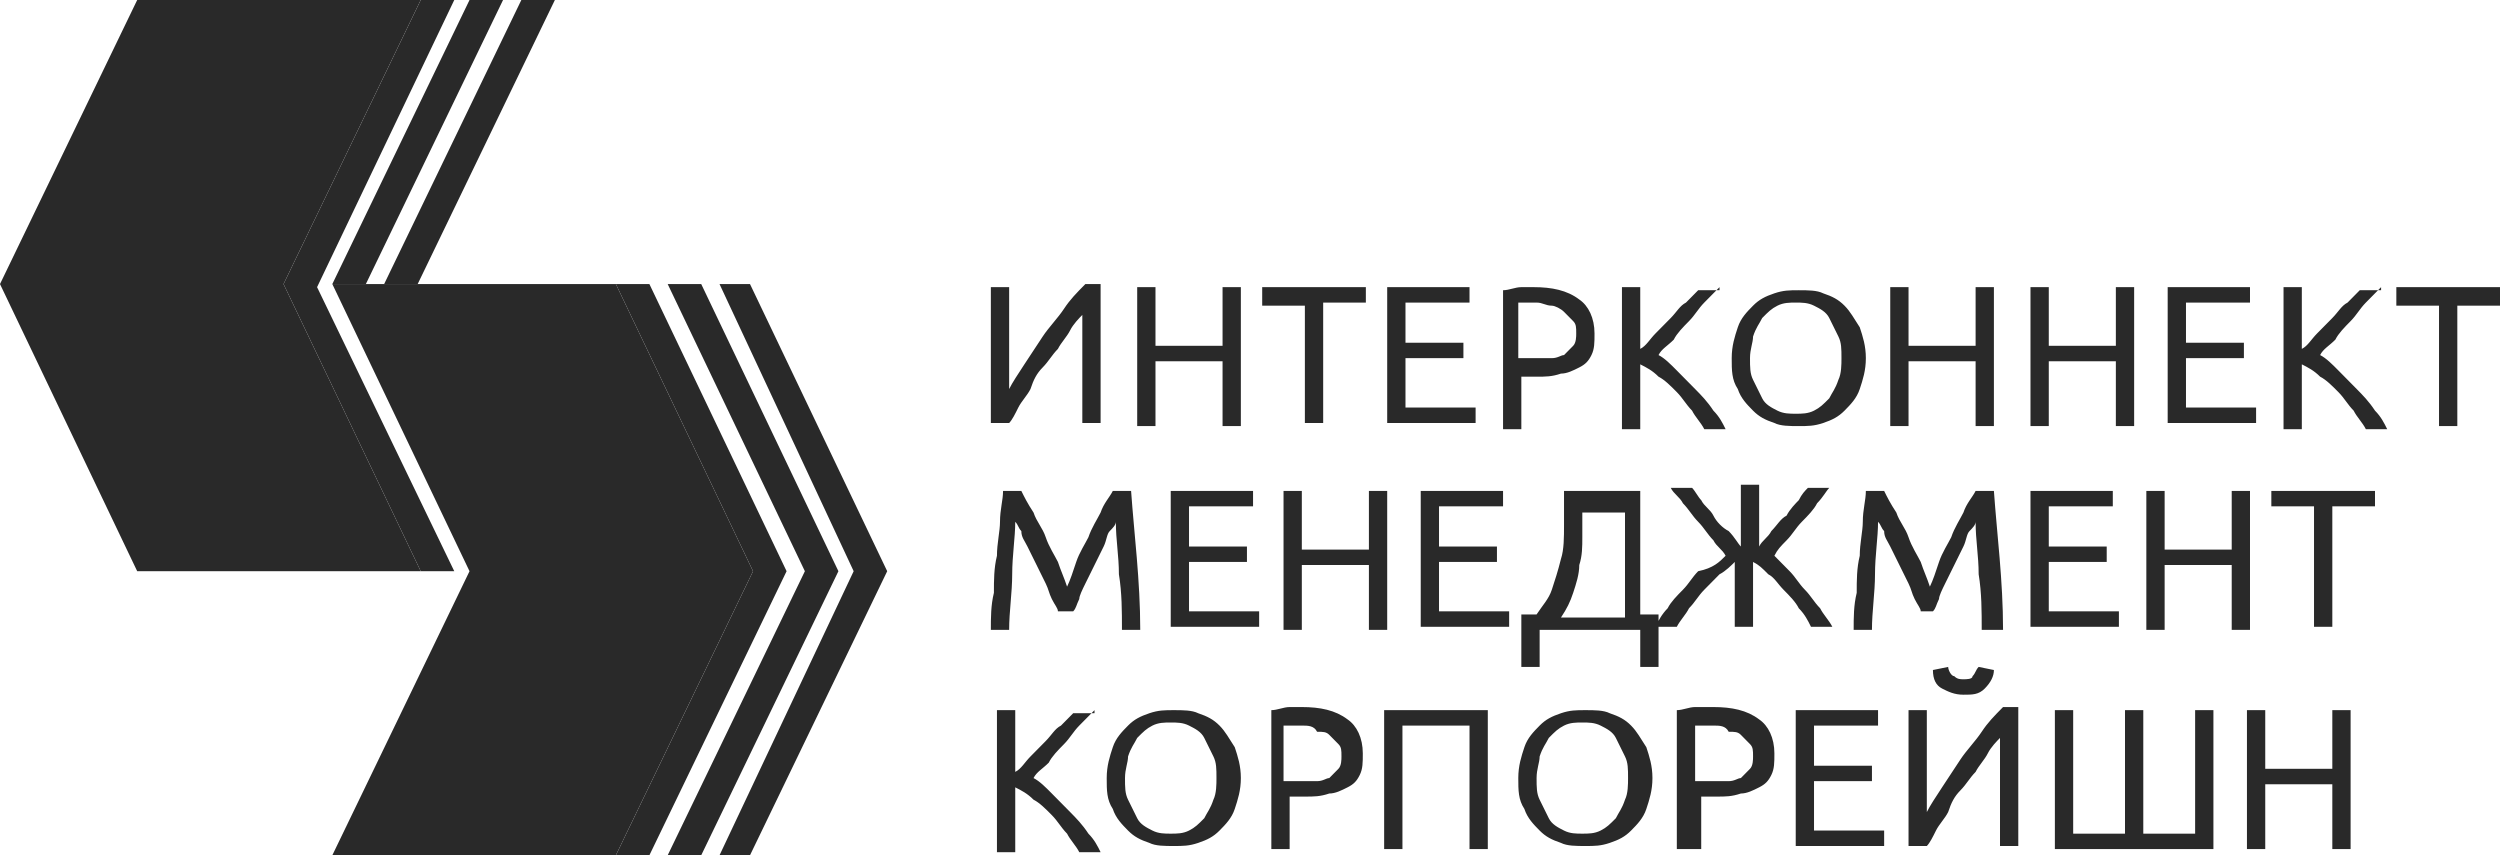 <svg width="304" height="104" viewBox="0 0 304 104" fill="none" xmlns="http://www.w3.org/2000/svg">
<path d="M51.161 69.459H16.683L0 34.541L16.683 0H51.161L34.478 34.541L51.161 69.459Z" fill="#292929"/>
<path d="M55.239 69.459H51.161L34.478 34.541L51.161 0H55.239L38.556 34.917L55.239 69.459Z" fill="#292929"/>
<path d="M46.712 34.541L63.395 0H67.473L50.79 34.541H46.712ZM44.488 34.541L61.17 0H57.093L40.41 34.541H44.488Z" fill="#292929"/>
<path d="M40.41 104H74.888L91.57 69.459L74.888 34.541H40.41L57.093 69.459L40.41 104Z" fill="#292929"/>
<path d="M87.493 104H91.2L107.883 69.459L91.2 34.541H87.493L103.805 69.459L87.493 104Z" fill="#292929"/>
<path d="M81.19 104H85.268L101.951 69.459L85.268 34.541H81.19L97.873 69.459L81.19 104Z" fill="#292929"/>
<path d="M74.888 104H78.966L95.649 69.459L78.966 34.541H74.888L91.571 69.459L74.888 104Z" fill="#292929"/>
<path d="M120.488 51.812V34.917H122.712V47.307C123.083 46.556 123.824 45.43 124.566 44.303C125.307 43.177 126.049 42.05 126.79 40.924C127.532 39.798 128.644 38.672 129.385 37.545C130.127 36.419 130.868 35.668 131.98 34.541H133.834V51.437H131.61V38.296C131.239 38.672 130.498 39.422 130.127 40.173C129.756 40.924 129.015 41.675 128.644 42.426C127.902 43.177 127.532 43.928 126.79 44.679C126.049 45.43 125.678 46.181 125.307 47.307C124.937 48.058 124.195 48.809 123.824 49.56C123.454 50.31 123.083 51.061 122.712 51.437H120.488V51.812ZM148.663 34.917H150.888V51.812H148.663V43.928H140.507V51.812H138.283V34.917H140.507V42.05H148.663V34.917ZM166.088 34.917V36.794H160.898V51.437H158.673V37.17H153.483V34.917H166.088ZM168.683 51.812V34.917H178.693V36.794H170.907V41.675H177.951V43.552H170.907V49.56H179.434V51.437H168.683V51.812ZM186.478 34.917C188.702 34.917 190.556 35.292 192.039 36.419C193.151 37.17 193.893 38.672 193.893 40.549C193.893 41.675 193.893 42.426 193.522 43.177C193.151 43.928 192.78 44.303 192.039 44.679C191.298 45.054 190.556 45.43 189.815 45.43C188.702 45.805 187.961 45.805 186.849 45.805H184.995V52.188H182.771V35.292C183.512 35.292 184.254 34.917 184.995 34.917C185.366 34.917 186.107 34.917 186.478 34.917ZM186.849 36.794C185.737 36.794 184.995 36.794 184.624 36.794V43.552H186.478C187.219 43.552 187.961 43.552 188.702 43.552C189.444 43.552 189.815 43.177 190.185 43.177C190.556 42.801 190.927 42.426 191.298 42.05C191.668 41.675 191.668 40.924 191.668 40.549C191.668 39.798 191.668 39.422 191.298 39.047C190.927 38.672 190.556 38.296 190.185 37.921C189.815 37.545 189.073 37.17 188.702 37.17C187.961 37.17 187.59 36.794 186.849 36.794ZM209.093 34.917C208.722 35.292 207.98 36.043 207.239 36.794C206.498 37.545 206.127 38.296 205.385 39.047C204.644 39.798 203.902 40.549 203.532 41.3C202.79 42.05 202.049 42.426 201.678 43.177C202.419 43.552 203.161 44.303 203.902 45.054C204.644 45.805 205.385 46.556 206.127 47.307C206.868 48.058 207.61 48.809 208.351 49.935C209.093 50.686 209.463 51.437 209.834 52.188H207.239C206.868 51.437 206.127 50.686 205.756 49.935C205.015 49.184 204.644 48.433 203.902 47.682C203.161 46.931 202.419 46.181 201.678 45.805C200.937 45.054 200.195 44.679 199.454 44.303V52.188H197.229V34.917H199.454V42.426C200.195 42.05 200.566 41.3 201.307 40.549C202.049 39.798 202.79 39.047 203.161 38.672C203.902 37.921 204.273 37.17 205.015 36.794C205.756 36.043 206.127 35.668 206.498 35.292H209.093V34.917ZM210.576 43.552C210.576 42.05 210.946 40.924 211.317 39.798C211.688 38.672 212.429 37.921 213.171 37.17C213.912 36.419 214.654 36.043 215.766 35.668C216.878 35.292 217.619 35.292 218.732 35.292C219.844 35.292 220.956 35.292 221.698 35.668C222.81 36.043 223.551 36.419 224.293 37.17C225.034 37.921 225.405 38.672 226.146 39.798C226.517 40.924 226.888 42.05 226.888 43.552C226.888 45.054 226.517 46.181 226.146 47.307C225.776 48.433 225.034 49.184 224.293 49.935C223.551 50.686 222.81 51.061 221.698 51.437C220.585 51.812 219.844 51.812 218.732 51.812C217.619 51.812 216.507 51.812 215.766 51.437C214.654 51.061 213.912 50.686 213.171 49.935C212.429 49.184 211.688 48.433 211.317 47.307C210.576 46.181 210.576 45.054 210.576 43.552ZM212.8 43.552C212.8 44.679 212.8 45.43 213.171 46.181C213.541 46.931 213.912 47.682 214.283 48.433C214.654 49.184 215.395 49.56 216.137 49.935C216.878 50.31 217.619 50.31 218.361 50.31C219.102 50.31 219.844 50.31 220.585 49.935C221.327 49.56 221.698 49.184 222.439 48.433C222.81 47.682 223.18 47.307 223.551 46.181C223.922 45.43 223.922 44.303 223.922 43.552C223.922 42.426 223.922 41.675 223.551 40.924C223.18 40.173 222.81 39.422 222.439 38.672C222.068 37.921 221.327 37.545 220.585 37.17C219.844 36.794 219.102 36.794 218.361 36.794C217.619 36.794 216.878 36.794 216.137 37.17C215.395 37.545 215.024 37.921 214.283 38.672C213.912 39.422 213.541 39.798 213.171 40.924C213.171 41.675 212.8 42.426 212.8 43.552ZM240.234 34.917H242.459V51.812H240.234V43.928H232.078V51.812H229.854V34.917H232.078V42.05H240.234V34.917ZM257.288 34.917H259.512V51.812H257.288V43.928H249.132V51.812H246.907V34.917H249.132V42.05H257.288V34.917ZM263.59 51.812V34.917H273.6V36.794H265.815V41.675H272.859V43.552H265.815V49.56H274.341V51.437H263.59V51.812ZM289.541 34.917C289.171 35.292 288.429 36.043 287.688 36.794C286.946 37.545 286.576 38.296 285.834 39.047C285.093 39.798 284.351 40.549 283.98 41.3C283.239 42.05 282.498 42.426 282.127 43.177C282.868 43.552 283.61 44.303 284.351 45.054C285.093 45.805 285.834 46.556 286.576 47.307C287.317 48.058 288.059 48.809 288.8 49.935C289.541 50.686 289.912 51.437 290.283 52.188H287.688C287.317 51.437 286.576 50.686 286.205 49.935C285.463 49.184 285.093 48.433 284.351 47.682C283.61 46.931 282.868 46.181 282.127 45.805C281.385 45.054 280.644 44.679 279.902 44.303V52.188H277.678V34.917H279.902V42.426C280.644 42.05 281.015 41.3 281.756 40.549C282.498 39.798 283.239 39.047 283.61 38.672C284.351 37.921 284.722 37.17 285.463 36.794C286.205 36.043 286.576 35.668 286.946 35.292H289.541V34.917ZM304 37.17H298.81V51.812H296.585V37.17H291.395V34.917H304V37.17Z" fill="#292929"/>
<path d="M128.644 74.339C128.644 73.964 128.273 73.588 127.902 72.838C127.532 72.087 127.532 71.711 127.161 70.96C126.79 70.209 126.42 69.458 126.049 68.707C125.678 67.957 125.307 67.206 124.937 66.455C124.566 65.704 124.195 65.329 124.195 64.578C123.824 64.202 123.824 63.827 123.454 63.451C123.454 65.329 123.083 67.581 123.083 69.834C123.083 72.087 122.712 74.339 122.712 76.592H120.488C120.488 75.09 120.488 73.588 120.859 72.087C120.859 70.585 120.859 69.083 121.229 67.581C121.229 66.079 121.6 64.578 121.6 63.451C121.6 61.949 121.971 60.823 121.971 59.697H124.195C124.566 60.448 124.937 61.199 125.678 62.325C126.049 63.451 126.79 64.202 127.161 65.329C127.532 66.455 128.273 67.581 128.644 68.332C129.015 69.458 129.385 70.209 129.756 71.336C130.127 70.585 130.498 69.458 130.868 68.332C131.239 67.206 131.98 66.079 132.351 65.329C132.722 64.202 133.463 63.076 133.834 62.325C134.205 61.199 134.946 60.448 135.317 59.697H137.541C137.912 64.953 138.654 70.585 138.654 76.592H136.429C136.429 74.339 136.429 72.087 136.059 69.834C136.059 67.581 135.688 65.704 135.688 63.451C135.688 63.827 135.317 64.202 134.946 64.578C134.576 64.953 134.576 65.704 134.205 66.455C133.834 67.206 133.463 67.957 133.093 68.707C132.722 69.458 132.351 70.209 131.98 70.96C131.61 71.711 131.239 72.462 131.239 72.838C130.868 73.588 130.868 73.964 130.498 74.339H128.644ZM142.361 76.592V59.697H152.371V61.574H144.585V66.455H151.629V68.332H144.585V74.339H153.112V76.217H142.361V76.592ZM166.459 59.697H168.683V76.592H166.459V68.707H158.302V76.592H156.078V59.697H158.302V66.83H166.459V59.697ZM172.761 76.592V59.697H182.771V61.574H174.985V66.455H182.029V68.332H174.985V74.339H183.512V76.217H172.761V76.592ZM187.22 76.592V81.097H184.995V74.715H186.849C187.59 73.588 188.332 72.838 188.702 71.711C189.073 70.585 189.444 69.458 189.815 67.957C190.185 66.83 190.185 65.329 190.185 63.827C190.185 62.325 190.185 61.199 190.185 59.697H199.454V74.715H201.678V81.097H199.454V76.592H187.22ZM192.41 61.949C192.41 63.076 192.41 64.202 192.41 65.329C192.41 66.455 192.41 67.581 192.039 68.707C192.039 69.834 191.668 70.96 191.298 72.087C190.927 73.213 190.556 73.964 189.815 75.09H197.6V62.325H192.41V61.949ZM209.834 67.581C209.463 66.83 208.722 66.455 208.351 65.704C207.61 64.953 207.239 64.202 206.498 63.451C205.756 62.7 205.385 61.949 204.644 61.199C204.273 60.448 203.532 60.072 203.161 59.321H205.756C206.127 59.697 206.498 60.448 206.868 60.823C207.239 61.574 207.98 61.949 208.351 62.7C208.722 63.451 209.463 64.202 210.205 64.578C210.946 65.329 211.317 66.079 211.688 66.455V58.946H213.912V66.455C214.283 65.704 215.024 65.329 215.395 64.578C216.137 63.827 216.507 63.076 217.249 62.7C217.62 61.949 218.361 61.199 218.732 60.823C219.102 60.072 219.473 59.697 219.844 59.321H222.439C222.068 59.697 221.698 60.448 220.956 61.199C220.585 61.949 219.844 62.7 219.102 63.451C218.361 64.202 217.99 64.953 217.249 65.704C216.507 66.455 216.137 66.83 215.766 67.581C216.507 68.332 216.878 68.707 217.62 69.458C218.361 70.209 218.732 70.96 219.473 71.711C220.215 72.462 220.585 73.213 221.327 73.964C221.698 74.715 222.439 75.466 222.81 76.217H220.215C219.844 75.466 219.473 74.715 218.732 73.964C218.361 73.213 217.62 72.462 216.878 71.711C216.137 70.96 215.766 70.209 215.024 69.834C214.283 69.083 213.912 68.707 213.171 68.332V76.217H210.946V68.332C210.576 68.707 209.834 69.458 209.093 69.834C208.351 70.585 207.98 70.96 207.239 71.711C206.498 72.462 206.127 73.213 205.385 73.964C205.015 74.715 204.273 75.466 203.902 76.217H201.307C201.678 75.466 202.049 74.715 202.79 73.964C203.161 73.213 203.902 72.462 204.644 71.711C205.385 70.96 205.756 70.209 206.498 69.458C208.351 69.083 209.093 68.332 209.834 67.581ZM233.561 74.339C233.561 73.964 233.19 73.588 232.82 72.838C232.449 72.087 232.449 71.711 232.078 70.96C231.707 70.209 231.337 69.458 230.966 68.707C230.595 67.957 230.224 67.206 229.854 66.455C229.483 65.704 229.112 65.329 229.112 64.578C228.741 64.202 228.741 63.827 228.371 63.451C228.371 65.329 228 67.581 228 69.834C228 72.087 227.629 74.339 227.629 76.592H225.405C225.405 75.09 225.405 73.588 225.776 72.087C225.776 70.585 225.776 69.083 226.146 67.581C226.146 66.079 226.517 64.578 226.517 63.451C226.517 61.949 226.888 60.823 226.888 59.697H229.112C229.483 60.448 229.854 61.199 230.595 62.325C230.966 63.451 231.707 64.202 232.078 65.329C232.449 66.455 233.19 67.581 233.561 68.332C233.932 69.458 234.302 70.209 234.673 71.336C235.044 70.585 235.415 69.458 235.785 68.332C236.156 67.206 236.898 66.079 237.268 65.329C237.639 64.202 238.381 63.076 238.751 62.325C239.122 61.199 239.863 60.448 240.234 59.697H242.459C242.829 64.953 243.571 70.585 243.571 76.592H240.976C240.976 74.339 240.976 72.087 240.605 69.834C240.605 67.581 240.234 65.704 240.234 63.451C240.234 63.827 239.863 64.202 239.493 64.578C239.122 64.953 239.122 65.704 238.751 66.455C238.381 67.206 238.01 67.957 237.639 68.707C237.268 69.458 236.898 70.209 236.527 70.96C236.156 71.711 235.785 72.462 235.785 72.838C235.415 73.588 235.415 73.964 235.044 74.339H233.561ZM246.907 76.592V59.697H256.917V61.574H249.132V66.455H256.176V68.332H249.132V74.339H257.659V76.217H246.907V76.592ZM271.376 59.697H273.6V76.592H271.376V68.707H263.22V76.592H260.995V59.697H263.22V66.83H271.376V59.697ZM288.8 59.697V61.574H283.61V76.217H281.385V61.574H276.195V59.697H288.8ZM133.093 86.354C132.722 86.729 131.98 87.48 131.239 88.231C130.498 88.982 130.127 89.733 129.385 90.484C128.644 91.235 127.902 91.986 127.532 92.736C126.79 93.487 126.049 93.863 125.678 94.614C126.42 94.989 127.161 95.74 127.902 96.491C128.644 97.242 129.385 97.993 130.127 98.744C130.868 99.495 131.61 100.245 132.351 101.372C133.093 102.123 133.463 102.874 133.834 103.625H131.239C130.868 102.874 130.127 102.123 129.756 101.372C129.015 100.621 128.644 99.87 127.902 99.119C127.161 98.368 126.42 97.617 125.678 97.242C124.937 96.491 124.195 96.115 123.454 95.74V103.625H121.229V86.354H123.454V93.863C124.195 93.487 124.566 92.736 125.307 91.986C126.049 91.235 126.79 90.484 127.161 90.108C127.902 89.357 128.273 88.606 129.015 88.231C129.756 87.48 130.127 87.105 130.498 86.729H133.093V86.354ZM134.576 94.614C134.576 93.112 134.946 91.986 135.317 90.859C135.688 89.733 136.429 88.982 137.171 88.231C137.912 87.48 138.654 87.105 139.766 86.729C140.878 86.354 141.62 86.354 142.732 86.354C143.844 86.354 144.956 86.354 145.698 86.729C146.81 87.105 147.551 87.48 148.293 88.231C149.034 88.982 149.405 89.733 150.146 90.859C150.517 91.986 150.888 93.112 150.888 94.614C150.888 96.115 150.517 97.242 150.146 98.368C149.776 99.495 149.034 100.245 148.293 100.996C147.551 101.747 146.81 102.123 145.698 102.498C144.585 102.874 143.844 102.874 142.732 102.874C141.62 102.874 140.507 102.874 139.766 102.498C138.654 102.123 137.912 101.747 137.171 100.996C136.429 100.245 135.688 99.495 135.317 98.368C134.576 97.242 134.576 96.115 134.576 94.614ZM136.8 94.614C136.8 95.74 136.8 96.491 137.171 97.242C137.541 97.993 137.912 98.744 138.283 99.495C138.654 100.245 139.395 100.621 140.137 100.996C140.878 101.372 141.62 101.372 142.361 101.372C143.102 101.372 143.844 101.372 144.585 100.996C145.327 100.621 145.698 100.245 146.439 99.495C146.81 98.744 147.18 98.368 147.551 97.242C147.922 96.491 147.922 95.365 147.922 94.614C147.922 93.487 147.922 92.736 147.551 91.986C147.18 91.235 146.81 90.484 146.439 89.733C146.068 88.982 145.327 88.606 144.585 88.231C143.844 87.856 143.102 87.856 142.361 87.856C141.62 87.856 140.878 87.856 140.137 88.231C139.395 88.606 139.024 88.982 138.283 89.733C137.912 90.484 137.541 90.859 137.171 91.986C137.171 92.736 136.8 93.487 136.8 94.614ZM158.302 85.978C160.527 85.978 162.38 86.354 163.863 87.48C164.976 88.231 165.717 89.733 165.717 91.61C165.717 92.736 165.717 93.487 165.346 94.238C164.976 94.989 164.605 95.365 163.863 95.74C163.122 96.115 162.38 96.491 161.639 96.491C160.527 96.866 159.785 96.866 158.673 96.866H156.82V103.249H154.595V86.354C155.337 86.354 156.078 85.978 156.82 85.978C156.82 85.978 157.561 85.978 158.302 85.978ZM158.302 88.231C157.19 88.231 156.449 88.231 156.078 88.231V94.989H157.932C158.673 94.989 159.415 94.989 160.156 94.989C160.898 94.989 161.268 94.614 161.639 94.614C162.01 94.238 162.38 93.863 162.751 93.487C163.122 93.112 163.122 92.361 163.122 91.986C163.122 91.235 163.122 90.859 162.751 90.484C162.38 90.108 162.01 89.733 161.639 89.357C161.268 88.982 160.898 88.982 160.156 88.982C159.785 88.231 159.044 88.231 158.302 88.231ZM180.917 86.354V103.249H178.693V88.231H170.537V103.249H168.312V86.354H180.917ZM184.624 94.614C184.624 93.112 184.995 91.986 185.366 90.859C185.737 89.733 186.478 88.982 187.22 88.231C187.961 87.48 188.702 87.105 189.815 86.729C190.927 86.354 191.668 86.354 192.78 86.354C193.893 86.354 195.005 86.354 195.746 86.729C196.859 87.105 197.6 87.48 198.341 88.231C199.083 88.982 199.454 89.733 200.195 90.859C200.566 91.986 200.937 93.112 200.937 94.614C200.937 96.115 200.566 97.242 200.195 98.368C199.824 99.495 199.083 100.245 198.341 100.996C197.6 101.747 196.859 102.123 195.746 102.498C194.634 102.874 193.893 102.874 192.78 102.874C191.668 102.874 190.556 102.874 189.815 102.498C188.702 102.123 187.961 101.747 187.22 100.996C186.478 100.245 185.737 99.495 185.366 98.368C184.624 97.242 184.624 96.115 184.624 94.614ZM186.849 94.614C186.849 95.74 186.849 96.491 187.22 97.242C187.59 97.993 187.961 98.744 188.332 99.495C188.702 100.245 189.444 100.621 190.185 100.996C190.927 101.372 191.668 101.372 192.41 101.372C193.151 101.372 193.893 101.372 194.634 100.996C195.376 100.621 195.746 100.245 196.488 99.495C196.859 98.744 197.229 98.368 197.6 97.242C197.971 96.491 197.971 95.365 197.971 94.614C197.971 93.487 197.971 92.736 197.6 91.986C197.229 91.235 196.859 90.484 196.488 89.733C196.117 88.982 195.376 88.606 194.634 88.231C193.893 87.856 193.151 87.856 192.41 87.856C191.668 87.856 190.927 87.856 190.185 88.231C189.444 88.606 189.073 88.982 188.332 89.733C187.961 90.484 187.59 90.859 187.22 91.986C187.22 92.736 186.849 93.487 186.849 94.614ZM208.351 85.978C210.576 85.978 212.429 86.354 213.912 87.48C215.024 88.231 215.766 89.733 215.766 91.61C215.766 92.736 215.766 93.487 215.395 94.238C215.024 94.989 214.654 95.365 213.912 95.74C213.171 96.115 212.429 96.491 211.688 96.491C210.576 96.866 209.834 96.866 208.722 96.866H206.868V103.249H203.902V86.354C204.644 86.354 205.385 85.978 206.127 85.978C206.868 85.978 207.61 85.978 208.351 85.978ZM208.351 88.231C207.239 88.231 206.498 88.231 206.127 88.231V94.989H207.98C208.722 94.989 209.463 94.989 210.205 94.989C210.946 94.989 211.317 94.614 211.688 94.614C212.059 94.238 212.429 93.863 212.8 93.487C213.171 93.112 213.171 92.361 213.171 91.986C213.171 91.235 213.171 90.859 212.8 90.484C212.429 90.108 212.059 89.733 211.688 89.357C211.317 88.982 210.946 88.982 210.205 88.982C209.834 88.231 209.093 88.231 208.351 88.231ZM218.361 102.874V86.354H228.371V88.231H220.585V93.112H227.629V94.989H220.585V100.996H229.112V102.874H218.361ZM232.078 102.874V86.354H234.302V98.744C234.673 97.993 235.415 96.866 236.156 95.74C236.898 94.614 237.639 93.487 238.381 92.361C239.122 91.235 240.234 90.108 240.976 88.982C241.717 87.856 242.459 87.105 243.571 85.978H245.424V102.874H243.2V89.733C242.829 90.108 242.088 90.859 241.717 91.61C241.346 92.361 240.605 93.112 240.234 93.863C239.493 94.614 239.122 95.365 238.381 96.115C237.639 96.866 237.268 97.617 236.898 98.744C236.527 99.495 235.785 100.245 235.415 100.996C235.044 101.747 234.673 102.498 234.302 102.874H232.078ZM238.751 84.477C237.639 84.477 236.898 84.101 236.156 83.726C235.415 83.35 235.044 82.599 235.044 81.473L236.898 81.097C236.898 81.473 237.268 82.224 237.639 82.224C238.01 82.599 238.381 82.599 238.751 82.599C239.122 82.599 239.863 82.599 239.863 82.224C240.234 81.848 240.234 81.473 240.605 81.097L242.459 81.473C242.459 82.224 242.088 82.975 241.346 83.726C240.605 84.477 239.863 84.477 238.751 84.477ZM249.873 102.874V86.354H252.098V101.372H258.4V86.354H260.624V101.372H266.927V86.354H269.151V103.249H249.873V102.874ZM283.61 86.354H285.834V103.249H283.61V95.365H275.454V103.249H273.229V86.354H275.454V93.487H283.61V86.354Z" fill="#292929"/>
</svg>
